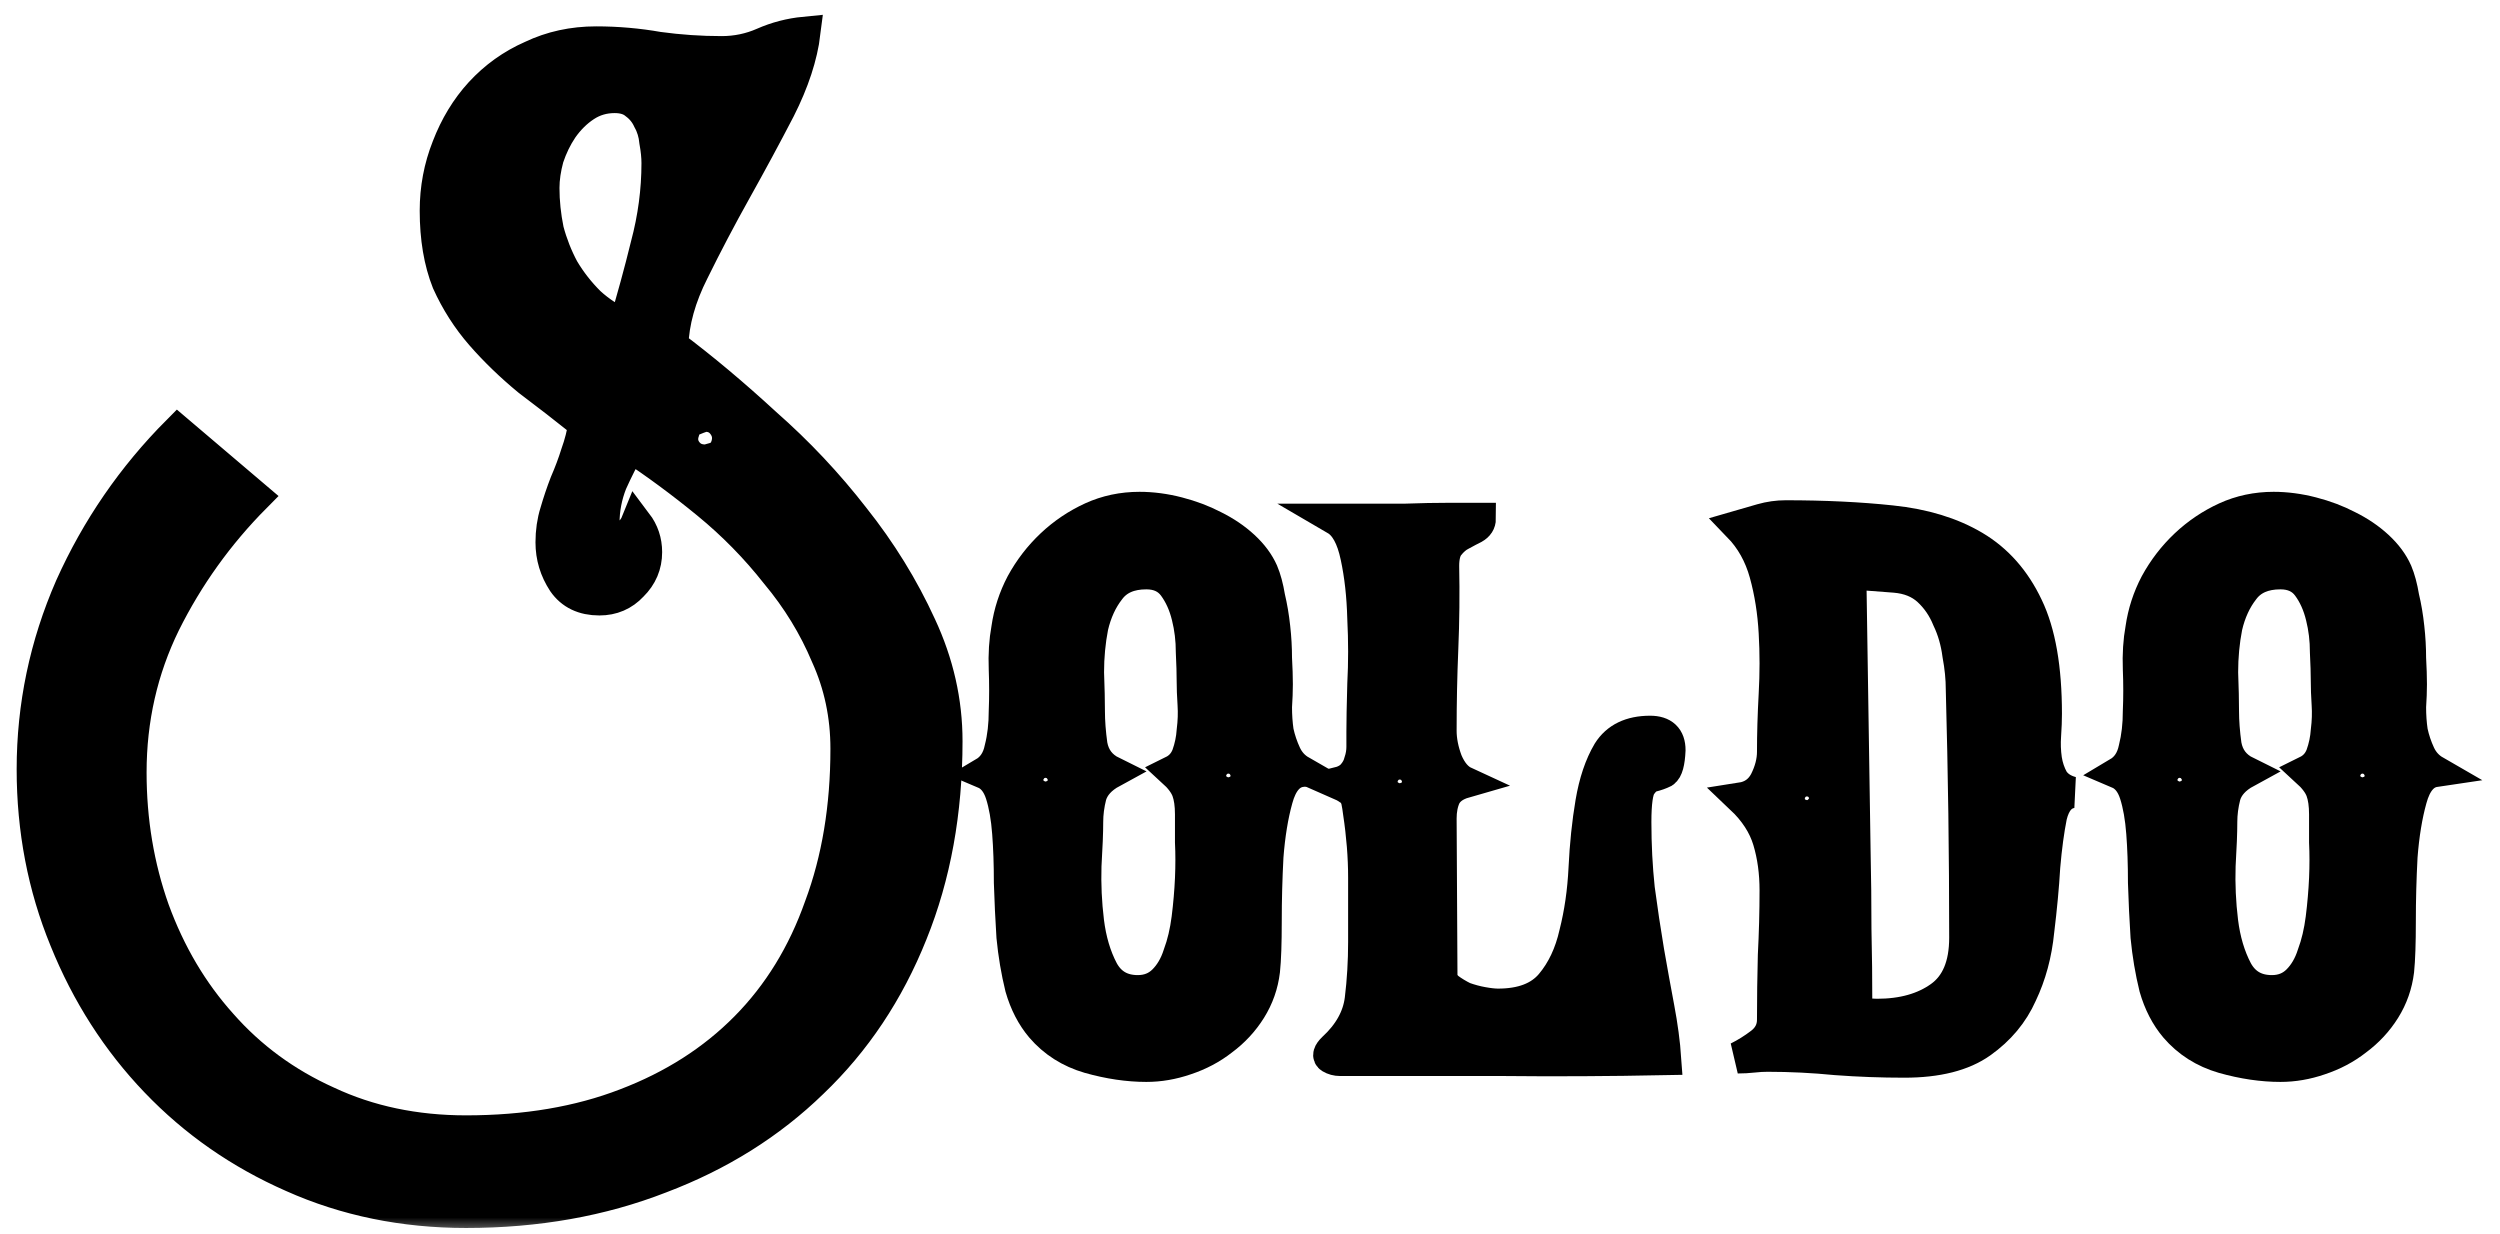 <svg width="77" height="38" viewBox="0 0 77 38" fill="none" xmlns="http://www.w3.org/2000/svg">
<mask id="path-1-outside-1" maskUnits="userSpaceOnUse" x="0" y="0" width="77" height="38" fill="black">
<rect fill="white" width="77" height="38"/>
<path fill-rule="evenodd" clip-rule="evenodd" d="M23.575 13.045C22.588 12.136 21.634 11.337 20.715 10.649C20.737 9.917 20.95 9.152 21.354 8.354C21.758 7.533 22.195 6.701 22.666 5.858C23.137 5.015 23.586 4.183 24.012 3.362C24.438 2.52 24.696 1.732 24.786 1C24.337 1.044 23.911 1.155 23.507 1.333C23.104 1.51 22.677 1.599 22.229 1.599C21.578 1.599 20.928 1.555 20.278 1.466C19.65 1.355 19.01 1.299 18.36 1.299C17.642 1.299 16.98 1.444 16.375 1.732C15.769 1.998 15.242 2.375 14.794 2.863C14.368 3.329 14.031 3.884 13.784 4.527C13.538 5.148 13.414 5.803 13.414 6.49C13.414 7.333 13.538 8.065 13.784 8.686C14.054 9.285 14.401 9.829 14.827 10.317C15.254 10.805 15.736 11.271 16.274 11.714C16.835 12.136 17.407 12.579 17.99 13.045C17.945 13.356 17.866 13.666 17.754 13.977C17.665 14.265 17.552 14.565 17.418 14.875C17.306 15.164 17.205 15.463 17.115 15.774C17.025 16.062 16.98 16.373 16.98 16.705C16.98 17.149 17.104 17.559 17.351 17.936C17.597 18.291 17.967 18.469 18.461 18.469C18.864 18.469 19.201 18.325 19.47 18.036C19.762 17.748 19.907 17.404 19.907 17.005C19.907 16.672 19.807 16.373 19.605 16.106C19.56 16.217 19.481 16.328 19.369 16.439C19.257 16.55 19.134 16.606 18.999 16.606C18.887 16.606 18.786 16.55 18.696 16.439C18.629 16.328 18.595 16.217 18.595 16.106C18.595 15.685 18.674 15.275 18.831 14.875C19.01 14.476 19.201 14.099 19.403 13.744C20.21 14.276 21.006 14.864 21.791 15.508C22.576 16.151 23.283 16.872 23.911 17.67C24.561 18.447 25.077 19.29 25.459 20.199C25.862 21.087 26.064 22.04 26.064 23.061C26.064 24.858 25.795 26.477 25.257 27.919C24.741 29.383 23.978 30.625 22.969 31.645C21.96 32.666 20.726 33.453 19.268 34.008C17.833 34.562 16.195 34.84 14.356 34.84C12.786 34.84 11.362 34.54 10.084 33.941C8.805 33.365 7.717 32.566 6.82 31.546C5.923 30.547 5.228 29.372 4.734 28.019C4.263 26.688 4.028 25.279 4.028 23.793C4.028 22.151 4.376 20.621 5.071 19.201C5.789 17.759 6.719 16.461 7.863 15.308L5.475 13.278C4.084 14.676 2.985 16.273 2.178 18.07C1.393 19.866 1 21.741 1 23.693C1 25.556 1.336 27.309 2.009 28.95C2.682 30.614 3.613 32.067 4.802 33.309C5.99 34.551 7.392 35.527 9.007 36.237C10.644 36.969 12.428 37.335 14.356 37.335C16.532 37.335 18.528 36.98 20.345 36.271C22.162 35.583 23.72 34.607 25.021 33.342C26.345 32.078 27.365 30.547 28.083 28.751C28.8 26.976 29.159 25.002 29.159 22.828C29.159 21.608 28.89 20.421 28.352 19.267C27.814 18.092 27.13 16.983 26.3 15.94C25.492 14.898 24.584 13.932 23.575 13.045ZM18.023 3.263C18.293 3.085 18.595 2.996 18.932 2.996C19.201 2.996 19.414 3.063 19.571 3.196C19.75 3.329 19.885 3.496 19.975 3.695C20.087 3.895 20.154 4.117 20.177 4.361C20.221 4.605 20.244 4.827 20.244 5.026C20.244 5.869 20.132 6.712 19.907 7.555C19.706 8.376 19.481 9.197 19.235 10.017C18.831 9.84 18.472 9.607 18.158 9.319C17.844 9.008 17.575 8.664 17.351 8.287C17.149 7.91 16.992 7.511 16.88 7.089C16.79 6.646 16.745 6.213 16.745 5.791C16.745 5.503 16.79 5.193 16.88 4.86C16.992 4.527 17.137 4.228 17.317 3.961C17.519 3.673 17.754 3.44 18.023 3.263ZM26.266 18.302C27.186 19.922 27.645 21.785 27.645 23.893C27.623 22.828 27.466 21.83 27.174 20.898C26.905 19.966 26.524 19.101 26.031 18.302C25.537 17.482 24.954 16.728 24.281 16.04C23.608 15.33 22.879 14.676 22.094 14.077C22.049 14.099 21.982 14.121 21.892 14.143C21.825 14.165 21.769 14.177 21.724 14.177C21.477 14.177 21.287 14.088 21.152 13.91C21.018 13.733 20.984 13.533 21.051 13.311C20.58 13.023 19.997 12.646 19.302 12.18C18.607 11.714 17.934 11.193 17.283 10.616C16.655 10.04 16.117 9.429 15.668 8.786C15.242 8.143 15.052 7.488 15.097 6.823C15.097 7.156 15.197 7.511 15.399 7.888C15.601 8.265 15.848 8.642 16.139 9.019C16.453 9.396 16.79 9.762 17.149 10.117C17.508 10.45 17.844 10.738 18.158 10.982C18.382 11.16 18.752 11.426 19.268 11.781C19.807 12.136 20.468 12.535 21.253 12.979C21.298 12.957 21.377 12.923 21.489 12.879C21.601 12.835 21.679 12.812 21.724 12.812C21.971 12.812 22.162 12.912 22.296 13.112C22.431 13.311 22.453 13.533 22.363 13.777C24.068 15.175 25.369 16.683 26.266 18.302Z"/>
<path fill-rule="evenodd" clip-rule="evenodd" d="M39.333 24.613C39.474 24.093 39.719 23.806 40.07 23.754C39.859 23.633 39.702 23.459 39.596 23.234C39.491 23.008 39.412 22.774 39.359 22.531C39.324 22.288 39.307 22.037 39.307 21.776C39.324 21.516 39.333 21.282 39.333 21.074C39.333 20.848 39.324 20.579 39.307 20.267C39.307 19.955 39.289 19.643 39.254 19.33C39.219 19.001 39.166 18.689 39.096 18.394C39.044 18.081 38.974 17.821 38.886 17.613C38.763 17.335 38.57 17.075 38.307 16.832C38.044 16.589 37.737 16.381 37.386 16.208C37.053 16.034 36.684 15.895 36.281 15.791C35.878 15.687 35.483 15.635 35.097 15.635C34.571 15.635 34.08 15.739 33.624 15.947C33.168 16.156 32.755 16.433 32.387 16.78C32.019 17.127 31.712 17.526 31.466 17.977C31.238 18.411 31.089 18.871 31.019 19.356C30.949 19.738 30.922 20.154 30.94 20.605C30.957 21.056 30.957 21.49 30.94 21.907C30.94 22.323 30.896 22.705 30.808 23.052C30.738 23.399 30.572 23.65 30.308 23.806C30.554 23.91 30.729 24.127 30.835 24.457C30.94 24.786 31.01 25.185 31.045 25.654C31.08 26.105 31.098 26.617 31.098 27.189C31.115 27.744 31.142 28.299 31.177 28.855C31.229 29.392 31.317 29.913 31.44 30.416C31.58 30.902 31.791 31.309 32.071 31.639C32.457 32.09 32.948 32.402 33.545 32.576C34.159 32.749 34.746 32.836 35.307 32.836C35.711 32.836 36.114 32.767 36.518 32.628C36.939 32.489 37.316 32.29 37.649 32.029C38 31.769 38.289 31.457 38.517 31.093C38.745 30.728 38.886 30.329 38.938 29.895C38.974 29.549 38.991 29.046 38.991 28.386C38.991 27.71 39.009 27.042 39.044 26.383C39.096 25.706 39.193 25.116 39.333 24.613ZM36.571 23.26C36.483 23.485 36.334 23.65 36.123 23.754C36.351 23.962 36.5 24.162 36.571 24.353C36.641 24.544 36.676 24.786 36.676 25.081V25.94C36.693 26.287 36.693 26.66 36.676 27.059C36.658 27.458 36.623 27.866 36.571 28.282C36.518 28.698 36.43 29.072 36.307 29.401C36.202 29.731 36.044 30 35.834 30.208C35.623 30.416 35.36 30.52 35.044 30.52C34.553 30.52 34.194 30.312 33.966 29.895C33.738 29.462 33.589 28.959 33.518 28.386C33.448 27.814 33.422 27.241 33.439 26.669C33.474 26.079 33.492 25.628 33.492 25.316C33.492 25.055 33.527 24.786 33.597 24.509C33.685 24.214 33.904 23.971 34.255 23.78C33.904 23.607 33.694 23.329 33.624 22.948C33.571 22.566 33.545 22.219 33.545 21.907C33.545 21.594 33.536 21.195 33.518 20.71C33.518 20.224 33.562 19.755 33.65 19.304C33.755 18.853 33.931 18.472 34.176 18.159C34.422 17.83 34.799 17.665 35.307 17.665C35.676 17.665 35.956 17.795 36.15 18.055C36.342 18.316 36.483 18.628 36.571 18.992C36.658 19.339 36.702 19.703 36.702 20.085C36.72 20.449 36.728 20.744 36.728 20.97C36.728 21.178 36.737 21.421 36.755 21.698C36.772 21.959 36.763 22.228 36.728 22.505C36.711 22.765 36.658 23.017 36.571 23.26ZM32.755 24.014C32.755 24.275 32.624 24.448 32.361 24.535C32.308 25.853 32.291 26.782 32.308 27.319C32.343 27.84 32.308 28.82 32.203 30.26C32.203 29.219 32.176 28.239 32.124 27.319C32.071 26.4 32.045 25.472 32.045 24.535C31.94 24.5 31.843 24.439 31.756 24.353C31.685 24.249 31.65 24.136 31.65 24.014C31.65 23.893 31.685 23.789 31.756 23.702C31.826 23.598 31.922 23.529 32.045 23.494C32.045 23.078 32.062 22.47 32.098 21.672C32.15 20.874 32.185 20.016 32.203 19.096C32.238 19.842 32.264 20.458 32.282 20.944C32.299 21.43 32.308 21.837 32.308 22.167C32.326 22.479 32.334 22.739 32.334 22.948C32.334 23.138 32.343 23.32 32.361 23.494C32.483 23.529 32.58 23.598 32.65 23.702C32.72 23.789 32.755 23.893 32.755 24.014ZM38.386 23.884C38.386 24.145 38.254 24.318 37.991 24.405C37.939 25.723 37.921 26.651 37.939 27.189C37.974 27.71 37.939 28.69 37.833 30.13C37.833 29.089 37.807 28.109 37.755 27.189C37.702 26.27 37.675 25.342 37.675 24.405C37.57 24.37 37.474 24.309 37.386 24.223C37.316 24.119 37.281 24.006 37.281 23.884C37.281 23.763 37.316 23.659 37.386 23.572C37.456 23.468 37.553 23.399 37.675 23.364C37.675 22.948 37.693 22.34 37.728 21.542C37.781 20.744 37.816 19.886 37.833 18.966C37.868 19.712 37.895 20.328 37.912 20.814C37.93 21.299 37.939 21.707 37.939 22.037C37.956 22.349 37.965 22.609 37.965 22.817C37.965 23.008 37.974 23.19 37.991 23.364C38.114 23.399 38.211 23.468 38.281 23.572C38.351 23.659 38.386 23.763 38.386 23.884Z"/>
<path fill-rule="evenodd" clip-rule="evenodd" d="M41.141 15.999C41.439 16.173 41.649 16.555 41.772 17.145C41.895 17.717 41.965 18.35 41.983 19.044C42.018 19.738 42.018 20.415 41.983 21.074C41.965 21.733 41.956 22.219 41.956 22.531V23C41.956 23.156 41.93 23.312 41.877 23.468C41.842 23.607 41.772 23.737 41.667 23.858C41.562 23.98 41.404 24.067 41.193 24.119C41.351 24.188 41.465 24.249 41.535 24.301C41.623 24.353 41.684 24.413 41.719 24.483C41.772 24.535 41.798 24.604 41.798 24.691C41.816 24.778 41.834 24.89 41.851 25.029C41.956 25.723 42.009 26.391 42.009 27.033V29.011C42.009 29.618 41.974 30.208 41.904 30.78C41.834 31.335 41.553 31.838 41.062 32.29C40.921 32.428 40.895 32.524 40.983 32.576C41.07 32.628 41.167 32.654 41.272 32.654H46.271C47.867 32.671 49.543 32.663 51.297 32.628C51.262 32.125 51.191 31.596 51.086 31.041C50.981 30.485 50.876 29.904 50.77 29.297C50.665 28.672 50.569 28.031 50.481 27.371C50.411 26.712 50.376 26.027 50.376 25.316C50.376 24.726 50.428 24.353 50.534 24.197C50.639 24.041 50.753 23.945 50.876 23.91C51.016 23.876 51.139 23.832 51.244 23.78C51.349 23.711 51.411 23.485 51.428 23.104C51.428 22.722 51.227 22.531 50.823 22.531C50.227 22.531 49.797 22.739 49.534 23.156C49.288 23.572 49.113 24.093 49.008 24.717C48.902 25.342 48.832 26.018 48.797 26.747C48.762 27.458 48.666 28.126 48.508 28.75C48.367 29.375 48.122 29.895 47.771 30.312C47.42 30.728 46.876 30.936 46.14 30.936C46.017 30.936 45.859 30.919 45.666 30.884C45.473 30.85 45.28 30.798 45.087 30.728C44.912 30.642 44.754 30.546 44.614 30.442C44.473 30.321 44.403 30.182 44.403 30.026L44.377 25.212C44.377 24.951 44.421 24.726 44.508 24.535C44.614 24.327 44.815 24.179 45.114 24.093C44.886 23.988 44.701 23.772 44.561 23.442C44.438 23.112 44.377 22.8 44.377 22.505C44.377 21.655 44.394 20.814 44.429 19.981C44.465 19.131 44.473 18.281 44.456 17.431C44.456 17.153 44.508 16.945 44.614 16.806C44.736 16.65 44.868 16.537 45.008 16.468C45.166 16.381 45.298 16.312 45.403 16.26C45.526 16.19 45.587 16.095 45.587 15.973H44.64C44.219 15.973 43.772 15.982 43.298 15.999H41.141ZM43.666 24.067C43.666 24.327 43.535 24.5 43.272 24.587C43.219 25.905 43.184 26.903 43.167 27.579C43.149 28.239 43.132 29.149 43.114 30.312C43.079 29.427 43.044 28.49 43.009 27.501C42.974 26.495 42.956 25.524 42.956 24.587C42.851 24.552 42.754 24.491 42.667 24.405C42.596 24.301 42.561 24.188 42.561 24.067C42.561 23.945 42.596 23.841 42.667 23.754C42.737 23.65 42.833 23.581 42.956 23.546C42.956 22.453 42.982 21.378 43.035 20.319C43.088 19.244 43.114 18.133 43.114 16.988C43.149 17.734 43.175 18.411 43.193 19.018C43.228 19.625 43.245 20.189 43.245 20.71C43.263 21.23 43.272 21.724 43.272 22.193V23.546C43.395 23.581 43.491 23.65 43.561 23.754C43.631 23.841 43.666 23.945 43.666 24.067Z"/>
<path fill-rule="evenodd" clip-rule="evenodd" d="M62.995 22.661C63.013 22.401 63.021 22.175 63.021 21.985C63.021 20.579 62.828 19.478 62.443 18.68C62.057 17.864 61.513 17.249 60.811 16.832C60.11 16.416 59.259 16.156 58.259 16.052C57.277 15.947 56.189 15.895 54.996 15.895C54.751 15.895 54.505 15.93 54.26 15.999C54.032 16.069 53.795 16.138 53.549 16.208C53.935 16.607 54.207 17.092 54.365 17.665C54.523 18.237 54.619 18.845 54.654 19.486C54.69 20.111 54.69 20.744 54.654 21.386C54.619 22.028 54.602 22.618 54.602 23.156C54.602 23.451 54.523 23.754 54.365 24.067C54.207 24.361 53.962 24.535 53.628 24.587C54.049 24.986 54.33 25.42 54.47 25.888C54.611 26.357 54.681 26.868 54.681 27.423C54.681 28.083 54.663 28.75 54.628 29.427C54.611 30.086 54.602 30.746 54.602 31.405C54.602 31.7 54.479 31.943 54.233 32.133C54.005 32.307 53.769 32.454 53.523 32.576C53.681 32.576 53.839 32.567 53.997 32.55C54.155 32.532 54.304 32.524 54.444 32.524C55.146 32.524 55.847 32.559 56.549 32.628C57.251 32.68 57.952 32.706 58.654 32.706C59.671 32.706 60.461 32.506 61.022 32.107C61.583 31.708 61.995 31.214 62.258 30.624C62.539 30.034 62.715 29.384 62.785 28.672C62.872 27.961 62.934 27.302 62.969 26.695C63.021 26.088 63.092 25.567 63.179 25.133C63.285 24.7 63.495 24.457 63.811 24.405C63.548 24.335 63.355 24.205 63.232 24.014C63.127 23.824 63.056 23.615 63.021 23.39C62.986 23.147 62.978 22.904 62.995 22.661ZM59.759 30.702C59.25 31.067 58.601 31.249 57.812 31.249C57.724 31.249 57.593 31.24 57.417 31.223C57.259 31.205 57.18 31.119 57.18 30.962C57.18 30.182 57.172 29.401 57.154 28.62C57.154 27.822 57.145 27.033 57.128 26.252L56.996 17.665L58.364 17.769C58.785 17.804 59.127 17.942 59.391 18.185C59.654 18.428 59.855 18.723 59.996 19.07C60.154 19.4 60.259 19.764 60.311 20.163C60.382 20.545 60.417 20.9 60.417 21.23C60.452 22.514 60.478 23.789 60.496 25.055C60.513 26.322 60.522 27.597 60.522 28.881C60.522 29.731 60.267 30.338 59.759 30.702ZM56.075 24.925C56.005 25.012 55.917 25.073 55.812 25.107C55.812 25.871 55.786 26.625 55.733 27.371C55.681 28.117 55.654 28.872 55.654 29.635C55.619 29.531 55.593 29.271 55.575 28.855C55.558 28.421 55.54 27.953 55.523 27.449C55.505 26.946 55.496 26.469 55.496 26.018V25.107C55.233 25.021 55.102 24.847 55.102 24.587C55.102 24.465 55.137 24.361 55.207 24.275C55.277 24.171 55.374 24.101 55.496 24.067C55.496 22.505 55.549 20.926 55.654 19.33C55.654 20.111 55.681 20.9 55.733 21.698C55.786 22.479 55.812 23.268 55.812 24.067C55.935 24.101 56.031 24.171 56.102 24.275C56.172 24.361 56.207 24.465 56.207 24.587C56.207 24.708 56.163 24.821 56.075 24.925Z"/>
<path fill-rule="evenodd" clip-rule="evenodd" d="M74.263 24.613C74.404 24.093 74.649 23.806 75 23.754C74.79 23.633 74.632 23.459 74.526 23.234C74.421 23.008 74.342 22.774 74.29 22.531C74.254 22.288 74.237 22.037 74.237 21.776C74.254 21.516 74.263 21.282 74.263 21.074C74.263 20.848 74.254 20.579 74.237 20.267C74.237 19.955 74.219 19.643 74.184 19.33C74.149 19.001 74.097 18.689 74.026 18.394C73.974 18.081 73.904 17.821 73.816 17.613C73.693 17.335 73.5 17.075 73.237 16.832C72.974 16.589 72.667 16.381 72.316 16.208C71.983 16.034 71.615 15.895 71.211 15.791C70.808 15.687 70.413 15.635 70.027 15.635C69.501 15.635 69.01 15.739 68.554 15.947C68.098 16.156 67.686 16.433 67.317 16.78C66.949 17.127 66.642 17.526 66.396 17.977C66.168 18.411 66.019 18.871 65.949 19.356C65.879 19.738 65.853 20.154 65.87 20.605C65.888 21.056 65.888 21.49 65.87 21.907C65.87 22.323 65.826 22.705 65.739 23.052C65.668 23.399 65.502 23.65 65.239 23.806C65.484 23.91 65.659 24.127 65.765 24.457C65.87 24.786 65.94 25.185 65.975 25.654C66.01 26.105 66.028 26.617 66.028 27.189C66.045 27.744 66.072 28.299 66.107 28.855C66.159 29.392 66.247 29.913 66.37 30.416C66.51 30.902 66.721 31.309 67.001 31.639C67.387 32.09 67.878 32.402 68.475 32.576C69.089 32.749 69.676 32.836 70.238 32.836C70.641 32.836 71.045 32.767 71.448 32.628C71.869 32.489 72.246 32.29 72.579 32.029C72.93 31.769 73.22 31.457 73.448 31.093C73.676 30.728 73.816 30.329 73.869 29.895C73.904 29.549 73.921 29.046 73.921 28.386C73.921 27.71 73.939 27.042 73.974 26.383C74.026 25.706 74.123 25.116 74.263 24.613ZM71.501 23.26C71.413 23.485 71.264 23.65 71.053 23.754C71.281 23.962 71.43 24.162 71.501 24.353C71.571 24.544 71.606 24.786 71.606 25.081V25.94C71.623 26.287 71.623 26.66 71.606 27.059C71.588 27.458 71.553 27.866 71.501 28.282C71.448 28.698 71.36 29.072 71.237 29.401C71.132 29.731 70.974 30 70.764 30.208C70.553 30.416 70.29 30.52 69.975 30.52C69.483 30.52 69.124 30.312 68.896 29.895C68.668 29.462 68.519 28.959 68.448 28.386C68.378 27.814 68.352 27.241 68.37 26.669C68.405 26.079 68.422 25.628 68.422 25.316C68.422 25.055 68.457 24.786 68.528 24.509C68.615 24.214 68.834 23.971 69.185 23.78C68.834 23.607 68.624 23.329 68.554 22.948C68.501 22.566 68.475 22.219 68.475 21.907C68.475 21.594 68.466 21.195 68.448 20.71C68.448 20.224 68.492 19.755 68.58 19.304C68.685 18.853 68.861 18.472 69.106 18.159C69.352 17.83 69.729 17.665 70.238 17.665C70.606 17.665 70.887 17.795 71.08 18.055C71.273 18.316 71.413 18.628 71.501 18.992C71.588 19.339 71.632 19.703 71.632 20.085C71.65 20.449 71.659 20.744 71.659 20.97C71.659 21.178 71.667 21.421 71.685 21.698C71.702 21.959 71.694 22.228 71.659 22.505C71.641 22.765 71.588 23.017 71.501 23.26ZM67.686 24.014C67.686 24.275 67.554 24.448 67.291 24.535C67.238 25.853 67.221 26.782 67.238 27.319C67.273 27.84 67.238 28.82 67.133 30.26C67.133 29.219 67.107 28.239 67.054 27.319C67.001 26.4 66.975 25.472 66.975 24.535C66.87 24.5 66.773 24.439 66.686 24.353C66.615 24.249 66.58 24.136 66.58 24.014C66.58 23.893 66.615 23.789 66.686 23.702C66.756 23.598 66.852 23.529 66.975 23.494C66.975 23.078 66.993 22.47 67.028 21.672C67.08 20.874 67.115 20.016 67.133 19.096C67.168 19.842 67.194 20.458 67.212 20.944C67.229 21.43 67.238 21.837 67.238 22.167C67.256 22.479 67.264 22.739 67.264 22.948C67.264 23.138 67.273 23.32 67.291 23.494C67.414 23.529 67.51 23.598 67.58 23.702C67.65 23.789 67.686 23.893 67.686 24.014ZM73.316 23.884C73.316 24.145 73.184 24.318 72.921 24.405C72.869 25.723 72.851 26.651 72.869 27.189C72.904 27.71 72.869 28.69 72.763 30.13C72.763 29.089 72.737 28.109 72.685 27.189C72.632 26.27 72.606 25.342 72.606 24.405C72.5 24.37 72.404 24.309 72.316 24.223C72.246 24.119 72.211 24.006 72.211 23.884C72.211 23.763 72.246 23.659 72.316 23.572C72.386 23.468 72.483 23.399 72.606 23.364C72.606 22.948 72.623 22.34 72.658 21.542C72.711 20.744 72.746 19.886 72.763 18.966C72.799 19.712 72.825 20.328 72.843 20.814C72.86 21.299 72.869 21.707 72.869 22.037C72.886 22.349 72.895 22.609 72.895 22.817C72.895 23.008 72.904 23.19 72.921 23.364C73.044 23.399 73.141 23.468 73.211 23.572C73.281 23.659 73.316 23.763 73.316 23.884Z"/>
</mask>
<path fill-rule="evenodd" clip-rule="evenodd" d="M23.575 13.045C22.588 12.136 21.634 11.337 20.715 10.649C20.737 9.917 20.95 9.152 21.354 8.354C21.758 7.533 22.195 6.701 22.666 5.858C23.137 5.015 23.586 4.183 24.012 3.362C24.438 2.52 24.696 1.732 24.786 1C24.337 1.044 23.911 1.155 23.507 1.333C23.104 1.51 22.677 1.599 22.229 1.599C21.578 1.599 20.928 1.555 20.278 1.466C19.65 1.355 19.01 1.299 18.36 1.299C17.642 1.299 16.98 1.444 16.375 1.732C15.769 1.998 15.242 2.375 14.794 2.863C14.368 3.329 14.031 3.884 13.784 4.527C13.538 5.148 13.414 5.803 13.414 6.49C13.414 7.333 13.538 8.065 13.784 8.686C14.054 9.285 14.401 9.829 14.827 10.317C15.254 10.805 15.736 11.271 16.274 11.714C16.835 12.136 17.407 12.579 17.99 13.045C17.945 13.356 17.866 13.666 17.754 13.977C17.665 14.265 17.552 14.565 17.418 14.875C17.306 15.164 17.205 15.463 17.115 15.774C17.025 16.062 16.98 16.373 16.98 16.705C16.98 17.149 17.104 17.559 17.351 17.936C17.597 18.291 17.967 18.469 18.461 18.469C18.864 18.469 19.201 18.325 19.47 18.036C19.762 17.748 19.907 17.404 19.907 17.005C19.907 16.672 19.807 16.373 19.605 16.106C19.56 16.217 19.481 16.328 19.369 16.439C19.257 16.55 19.134 16.606 18.999 16.606C18.887 16.606 18.786 16.55 18.696 16.439C18.629 16.328 18.595 16.217 18.595 16.106C18.595 15.685 18.674 15.275 18.831 14.875C19.01 14.476 19.201 14.099 19.403 13.744C20.21 14.276 21.006 14.864 21.791 15.508C22.576 16.151 23.283 16.872 23.911 17.67C24.561 18.447 25.077 19.29 25.459 20.199C25.862 21.087 26.064 22.04 26.064 23.061C26.064 24.858 25.795 26.477 25.257 27.919C24.741 29.383 23.978 30.625 22.969 31.645C21.96 32.666 20.726 33.453 19.268 34.008C17.833 34.562 16.195 34.84 14.356 34.84C12.786 34.84 11.362 34.54 10.084 33.941C8.805 33.365 7.717 32.566 6.82 31.546C5.923 30.547 5.228 29.372 4.734 28.019C4.263 26.688 4.028 25.279 4.028 23.793C4.028 22.151 4.376 20.621 5.071 19.201C5.789 17.759 6.719 16.461 7.863 15.308L5.475 13.278C4.084 14.676 2.985 16.273 2.178 18.07C1.393 19.866 1 21.741 1 23.693C1 25.556 1.336 27.309 2.009 28.95C2.682 30.614 3.613 32.067 4.802 33.309C5.99 34.551 7.392 35.527 9.007 36.237C10.644 36.969 12.428 37.335 14.356 37.335C16.532 37.335 18.528 36.98 20.345 36.271C22.162 35.583 23.72 34.607 25.021 33.342C26.345 32.078 27.365 30.547 28.083 28.751C28.8 26.976 29.159 25.002 29.159 22.828C29.159 21.608 28.89 20.421 28.352 19.267C27.814 18.092 27.13 16.983 26.3 15.94C25.492 14.898 24.584 13.932 23.575 13.045ZM18.023 3.263C18.293 3.085 18.595 2.996 18.932 2.996C19.201 2.996 19.414 3.063 19.571 3.196C19.75 3.329 19.885 3.496 19.975 3.695C20.087 3.895 20.154 4.117 20.177 4.361C20.221 4.605 20.244 4.827 20.244 5.026C20.244 5.869 20.132 6.712 19.907 7.555C19.706 8.376 19.481 9.197 19.235 10.017C18.831 9.84 18.472 9.607 18.158 9.319C17.844 9.008 17.575 8.664 17.351 8.287C17.149 7.91 16.992 7.511 16.88 7.089C16.79 6.646 16.745 6.213 16.745 5.791C16.745 5.503 16.79 5.193 16.88 4.86C16.992 4.527 17.137 4.228 17.317 3.961C17.519 3.673 17.754 3.44 18.023 3.263ZM26.266 18.302C27.186 19.922 27.645 21.785 27.645 23.893C27.623 22.828 27.466 21.83 27.174 20.898C26.905 19.966 26.524 19.101 26.031 18.302C25.537 17.482 24.954 16.728 24.281 16.04C23.608 15.33 22.879 14.676 22.094 14.077C22.049 14.099 21.982 14.121 21.892 14.143C21.825 14.165 21.769 14.177 21.724 14.177C21.477 14.177 21.287 14.088 21.152 13.91C21.018 13.733 20.984 13.533 21.051 13.311C20.58 13.023 19.997 12.646 19.302 12.18C18.607 11.714 17.934 11.193 17.283 10.616C16.655 10.04 16.117 9.429 15.668 8.786C15.242 8.143 15.052 7.488 15.097 6.823C15.097 7.156 15.197 7.511 15.399 7.888C15.601 8.265 15.848 8.642 16.139 9.019C16.453 9.396 16.79 9.762 17.149 10.117C17.508 10.45 17.844 10.738 18.158 10.982C18.382 11.16 18.752 11.426 19.268 11.781C19.807 12.136 20.468 12.535 21.253 12.979C21.298 12.957 21.377 12.923 21.489 12.879C21.601 12.835 21.679 12.812 21.724 12.812C21.971 12.812 22.162 12.912 22.296 13.112C22.431 13.311 22.453 13.533 22.363 13.777C24.068 15.175 25.369 16.683 26.266 18.302Z" fill="black"/>
<path fill-rule="evenodd" clip-rule="evenodd" d="M39.333 24.613C39.474 24.093 39.719 23.806 40.07 23.754C39.859 23.633 39.702 23.459 39.596 23.234C39.491 23.008 39.412 22.774 39.359 22.531C39.324 22.288 39.307 22.037 39.307 21.776C39.324 21.516 39.333 21.282 39.333 21.074C39.333 20.848 39.324 20.579 39.307 20.267C39.307 19.955 39.289 19.643 39.254 19.33C39.219 19.001 39.166 18.689 39.096 18.394C39.044 18.081 38.974 17.821 38.886 17.613C38.763 17.335 38.57 17.075 38.307 16.832C38.044 16.589 37.737 16.381 37.386 16.208C37.053 16.034 36.684 15.895 36.281 15.791C35.878 15.687 35.483 15.635 35.097 15.635C34.571 15.635 34.08 15.739 33.624 15.947C33.168 16.156 32.755 16.433 32.387 16.78C32.019 17.127 31.712 17.526 31.466 17.977C31.238 18.411 31.089 18.871 31.019 19.356C30.949 19.738 30.922 20.154 30.94 20.605C30.957 21.056 30.957 21.49 30.94 21.907C30.94 22.323 30.896 22.705 30.808 23.052C30.738 23.399 30.572 23.65 30.308 23.806C30.554 23.91 30.729 24.127 30.835 24.457C30.94 24.786 31.01 25.185 31.045 25.654C31.08 26.105 31.098 26.617 31.098 27.189C31.115 27.744 31.142 28.299 31.177 28.855C31.229 29.392 31.317 29.913 31.44 30.416C31.58 30.902 31.791 31.309 32.071 31.639C32.457 32.09 32.948 32.402 33.545 32.576C34.159 32.749 34.746 32.836 35.307 32.836C35.711 32.836 36.114 32.767 36.518 32.628C36.939 32.489 37.316 32.29 37.649 32.029C38 31.769 38.289 31.457 38.517 31.093C38.745 30.728 38.886 30.329 38.938 29.895C38.974 29.549 38.991 29.046 38.991 28.386C38.991 27.71 39.009 27.042 39.044 26.383C39.096 25.706 39.193 25.116 39.333 24.613ZM36.571 23.26C36.483 23.485 36.334 23.65 36.123 23.754C36.351 23.962 36.5 24.162 36.571 24.353C36.641 24.544 36.676 24.786 36.676 25.081V25.94C36.693 26.287 36.693 26.66 36.676 27.059C36.658 27.458 36.623 27.866 36.571 28.282C36.518 28.698 36.43 29.072 36.307 29.401C36.202 29.731 36.044 30 35.834 30.208C35.623 30.416 35.36 30.52 35.044 30.52C34.553 30.52 34.194 30.312 33.966 29.895C33.738 29.462 33.589 28.959 33.518 28.386C33.448 27.814 33.422 27.241 33.439 26.669C33.474 26.079 33.492 25.628 33.492 25.316C33.492 25.055 33.527 24.786 33.597 24.509C33.685 24.214 33.904 23.971 34.255 23.78C33.904 23.607 33.694 23.329 33.624 22.948C33.571 22.566 33.545 22.219 33.545 21.907C33.545 21.594 33.536 21.195 33.518 20.71C33.518 20.224 33.562 19.755 33.65 19.304C33.755 18.853 33.931 18.472 34.176 18.159C34.422 17.83 34.799 17.665 35.307 17.665C35.676 17.665 35.956 17.795 36.15 18.055C36.342 18.316 36.483 18.628 36.571 18.992C36.658 19.339 36.702 19.703 36.702 20.085C36.72 20.449 36.728 20.744 36.728 20.97C36.728 21.178 36.737 21.421 36.755 21.698C36.772 21.959 36.763 22.228 36.728 22.505C36.711 22.765 36.658 23.017 36.571 23.26ZM32.755 24.014C32.755 24.275 32.624 24.448 32.361 24.535C32.308 25.853 32.291 26.782 32.308 27.319C32.343 27.84 32.308 28.82 32.203 30.26C32.203 29.219 32.176 28.239 32.124 27.319C32.071 26.4 32.045 25.472 32.045 24.535C31.94 24.5 31.843 24.439 31.756 24.353C31.685 24.249 31.65 24.136 31.65 24.014C31.65 23.893 31.685 23.789 31.756 23.702C31.826 23.598 31.922 23.529 32.045 23.494C32.045 23.078 32.062 22.47 32.098 21.672C32.15 20.874 32.185 20.016 32.203 19.096C32.238 19.842 32.264 20.458 32.282 20.944C32.299 21.43 32.308 21.837 32.308 22.167C32.326 22.479 32.334 22.739 32.334 22.948C32.334 23.138 32.343 23.32 32.361 23.494C32.483 23.529 32.58 23.598 32.65 23.702C32.72 23.789 32.755 23.893 32.755 24.014ZM38.386 23.884C38.386 24.145 38.254 24.318 37.991 24.405C37.939 25.723 37.921 26.651 37.939 27.189C37.974 27.71 37.939 28.69 37.833 30.13C37.833 29.089 37.807 28.109 37.755 27.189C37.702 26.27 37.675 25.342 37.675 24.405C37.57 24.37 37.474 24.309 37.386 24.223C37.316 24.119 37.281 24.006 37.281 23.884C37.281 23.763 37.316 23.659 37.386 23.572C37.456 23.468 37.553 23.399 37.675 23.364C37.675 22.948 37.693 22.34 37.728 21.542C37.781 20.744 37.816 19.886 37.833 18.966C37.868 19.712 37.895 20.328 37.912 20.814C37.93 21.299 37.939 21.707 37.939 22.037C37.956 22.349 37.965 22.609 37.965 22.817C37.965 23.008 37.974 23.19 37.991 23.364C38.114 23.399 38.211 23.468 38.281 23.572C38.351 23.659 38.386 23.763 38.386 23.884Z" fill="black"/>
<path fill-rule="evenodd" clip-rule="evenodd" d="M41.141 15.999C41.439 16.173 41.649 16.555 41.772 17.145C41.895 17.717 41.965 18.35 41.983 19.044C42.018 19.738 42.018 20.415 41.983 21.074C41.965 21.733 41.956 22.219 41.956 22.531V23C41.956 23.156 41.93 23.312 41.877 23.468C41.842 23.607 41.772 23.737 41.667 23.858C41.562 23.98 41.404 24.067 41.193 24.119C41.351 24.188 41.465 24.249 41.535 24.301C41.623 24.353 41.684 24.413 41.719 24.483C41.772 24.535 41.798 24.604 41.798 24.691C41.816 24.778 41.834 24.89 41.851 25.029C41.956 25.723 42.009 26.391 42.009 27.033V29.011C42.009 29.618 41.974 30.208 41.904 30.78C41.834 31.335 41.553 31.838 41.062 32.29C40.921 32.428 40.895 32.524 40.983 32.576C41.07 32.628 41.167 32.654 41.272 32.654H46.271C47.867 32.671 49.543 32.663 51.297 32.628C51.262 32.125 51.191 31.596 51.086 31.041C50.981 30.485 50.876 29.904 50.77 29.297C50.665 28.672 50.569 28.031 50.481 27.371C50.411 26.712 50.376 26.027 50.376 25.316C50.376 24.726 50.428 24.353 50.534 24.197C50.639 24.041 50.753 23.945 50.876 23.91C51.016 23.876 51.139 23.832 51.244 23.78C51.349 23.711 51.411 23.485 51.428 23.104C51.428 22.722 51.227 22.531 50.823 22.531C50.227 22.531 49.797 22.739 49.534 23.156C49.288 23.572 49.113 24.093 49.008 24.717C48.902 25.342 48.832 26.018 48.797 26.747C48.762 27.458 48.666 28.126 48.508 28.75C48.367 29.375 48.122 29.895 47.771 30.312C47.42 30.728 46.876 30.936 46.14 30.936C46.017 30.936 45.859 30.919 45.666 30.884C45.473 30.85 45.28 30.798 45.087 30.728C44.912 30.642 44.754 30.546 44.614 30.442C44.473 30.321 44.403 30.182 44.403 30.026L44.377 25.212C44.377 24.951 44.421 24.726 44.508 24.535C44.614 24.327 44.815 24.179 45.114 24.093C44.886 23.988 44.701 23.772 44.561 23.442C44.438 23.112 44.377 22.8 44.377 22.505C44.377 21.655 44.394 20.814 44.429 19.981C44.465 19.131 44.473 18.281 44.456 17.431C44.456 17.153 44.508 16.945 44.614 16.806C44.736 16.65 44.868 16.537 45.008 16.468C45.166 16.381 45.298 16.312 45.403 16.26C45.526 16.19 45.587 16.095 45.587 15.973H44.64C44.219 15.973 43.772 15.982 43.298 15.999H41.141ZM43.666 24.067C43.666 24.327 43.535 24.5 43.272 24.587C43.219 25.905 43.184 26.903 43.167 27.579C43.149 28.239 43.132 29.149 43.114 30.312C43.079 29.427 43.044 28.49 43.009 27.501C42.974 26.495 42.956 25.524 42.956 24.587C42.851 24.552 42.754 24.491 42.667 24.405C42.596 24.301 42.561 24.188 42.561 24.067C42.561 23.945 42.596 23.841 42.667 23.754C42.737 23.65 42.833 23.581 42.956 23.546C42.956 22.453 42.982 21.378 43.035 20.319C43.088 19.244 43.114 18.133 43.114 16.988C43.149 17.734 43.175 18.411 43.193 19.018C43.228 19.625 43.245 20.189 43.245 20.71C43.263 21.23 43.272 21.724 43.272 22.193V23.546C43.395 23.581 43.491 23.65 43.561 23.754C43.631 23.841 43.666 23.945 43.666 24.067Z" fill="black"/>
<path fill-rule="evenodd" clip-rule="evenodd" d="M62.995 22.661C63.013 22.401 63.021 22.175 63.021 21.985C63.021 20.579 62.828 19.478 62.443 18.68C62.057 17.864 61.513 17.249 60.811 16.832C60.11 16.416 59.259 16.156 58.259 16.052C57.277 15.947 56.189 15.895 54.996 15.895C54.751 15.895 54.505 15.93 54.26 15.999C54.032 16.069 53.795 16.138 53.549 16.208C53.935 16.607 54.207 17.092 54.365 17.665C54.523 18.237 54.619 18.845 54.654 19.486C54.69 20.111 54.69 20.744 54.654 21.386C54.619 22.028 54.602 22.618 54.602 23.156C54.602 23.451 54.523 23.754 54.365 24.067C54.207 24.361 53.962 24.535 53.628 24.587C54.049 24.986 54.33 25.42 54.47 25.888C54.611 26.357 54.681 26.868 54.681 27.423C54.681 28.083 54.663 28.75 54.628 29.427C54.611 30.086 54.602 30.746 54.602 31.405C54.602 31.7 54.479 31.943 54.233 32.133C54.005 32.307 53.769 32.454 53.523 32.576C53.681 32.576 53.839 32.567 53.997 32.55C54.155 32.532 54.304 32.524 54.444 32.524C55.146 32.524 55.847 32.559 56.549 32.628C57.251 32.68 57.952 32.706 58.654 32.706C59.671 32.706 60.461 32.506 61.022 32.107C61.583 31.708 61.995 31.214 62.258 30.624C62.539 30.034 62.715 29.384 62.785 28.672C62.872 27.961 62.934 27.302 62.969 26.695C63.021 26.088 63.092 25.567 63.179 25.133C63.285 24.7 63.495 24.457 63.811 24.405C63.548 24.335 63.355 24.205 63.232 24.014C63.127 23.824 63.056 23.615 63.021 23.39C62.986 23.147 62.978 22.904 62.995 22.661ZM59.759 30.702C59.25 31.067 58.601 31.249 57.812 31.249C57.724 31.249 57.593 31.24 57.417 31.223C57.259 31.205 57.18 31.119 57.18 30.962C57.18 30.182 57.172 29.401 57.154 28.62C57.154 27.822 57.145 27.033 57.128 26.252L56.996 17.665L58.364 17.769C58.785 17.804 59.127 17.942 59.391 18.185C59.654 18.428 59.855 18.723 59.996 19.07C60.154 19.4 60.259 19.764 60.311 20.163C60.382 20.545 60.417 20.9 60.417 21.23C60.452 22.514 60.478 23.789 60.496 25.055C60.513 26.322 60.522 27.597 60.522 28.881C60.522 29.731 60.267 30.338 59.759 30.702ZM56.075 24.925C56.005 25.012 55.917 25.073 55.812 25.107C55.812 25.871 55.786 26.625 55.733 27.371C55.681 28.117 55.654 28.872 55.654 29.635C55.619 29.531 55.593 29.271 55.575 28.855C55.558 28.421 55.54 27.953 55.523 27.449C55.505 26.946 55.496 26.469 55.496 26.018V25.107C55.233 25.021 55.102 24.847 55.102 24.587C55.102 24.465 55.137 24.361 55.207 24.275C55.277 24.171 55.374 24.101 55.496 24.067C55.496 22.505 55.549 20.926 55.654 19.33C55.654 20.111 55.681 20.9 55.733 21.698C55.786 22.479 55.812 23.268 55.812 24.067C55.935 24.101 56.031 24.171 56.102 24.275C56.172 24.361 56.207 24.465 56.207 24.587C56.207 24.708 56.163 24.821 56.075 24.925Z" fill="black"/>
<path fill-rule="evenodd" clip-rule="evenodd" d="M74.263 24.613C74.404 24.093 74.649 23.806 75 23.754C74.79 23.633 74.632 23.459 74.526 23.234C74.421 23.008 74.342 22.774 74.29 22.531C74.254 22.288 74.237 22.037 74.237 21.776C74.254 21.516 74.263 21.282 74.263 21.074C74.263 20.848 74.254 20.579 74.237 20.267C74.237 19.955 74.219 19.643 74.184 19.33C74.149 19.001 74.097 18.689 74.026 18.394C73.974 18.081 73.904 17.821 73.816 17.613C73.693 17.335 73.5 17.075 73.237 16.832C72.974 16.589 72.667 16.381 72.316 16.208C71.983 16.034 71.615 15.895 71.211 15.791C70.808 15.687 70.413 15.635 70.027 15.635C69.501 15.635 69.01 15.739 68.554 15.947C68.098 16.156 67.686 16.433 67.317 16.78C66.949 17.127 66.642 17.526 66.396 17.977C66.168 18.411 66.019 18.871 65.949 19.356C65.879 19.738 65.853 20.154 65.87 20.605C65.888 21.056 65.888 21.49 65.87 21.907C65.87 22.323 65.826 22.705 65.739 23.052C65.668 23.399 65.502 23.65 65.239 23.806C65.484 23.91 65.659 24.127 65.765 24.457C65.87 24.786 65.94 25.185 65.975 25.654C66.01 26.105 66.028 26.617 66.028 27.189C66.045 27.744 66.072 28.299 66.107 28.855C66.159 29.392 66.247 29.913 66.37 30.416C66.51 30.902 66.721 31.309 67.001 31.639C67.387 32.09 67.878 32.402 68.475 32.576C69.089 32.749 69.676 32.836 70.238 32.836C70.641 32.836 71.045 32.767 71.448 32.628C71.869 32.489 72.246 32.29 72.579 32.029C72.93 31.769 73.22 31.457 73.448 31.093C73.676 30.728 73.816 30.329 73.869 29.895C73.904 29.549 73.921 29.046 73.921 28.386C73.921 27.71 73.939 27.042 73.974 26.383C74.026 25.706 74.123 25.116 74.263 24.613ZM71.501 23.26C71.413 23.485 71.264 23.65 71.053 23.754C71.281 23.962 71.43 24.162 71.501 24.353C71.571 24.544 71.606 24.786 71.606 25.081V25.94C71.623 26.287 71.623 26.66 71.606 27.059C71.588 27.458 71.553 27.866 71.501 28.282C71.448 28.698 71.36 29.072 71.237 29.401C71.132 29.731 70.974 30 70.764 30.208C70.553 30.416 70.29 30.52 69.975 30.52C69.483 30.52 69.124 30.312 68.896 29.895C68.668 29.462 68.519 28.959 68.448 28.386C68.378 27.814 68.352 27.241 68.37 26.669C68.405 26.079 68.422 25.628 68.422 25.316C68.422 25.055 68.457 24.786 68.528 24.509C68.615 24.214 68.834 23.971 69.185 23.78C68.834 23.607 68.624 23.329 68.554 22.948C68.501 22.566 68.475 22.219 68.475 21.907C68.475 21.594 68.466 21.195 68.448 20.71C68.448 20.224 68.492 19.755 68.58 19.304C68.685 18.853 68.861 18.472 69.106 18.159C69.352 17.83 69.729 17.665 70.238 17.665C70.606 17.665 70.887 17.795 71.08 18.055C71.273 18.316 71.413 18.628 71.501 18.992C71.588 19.339 71.632 19.703 71.632 20.085C71.65 20.449 71.659 20.744 71.659 20.97C71.659 21.178 71.667 21.421 71.685 21.698C71.702 21.959 71.694 22.228 71.659 22.505C71.641 22.765 71.588 23.017 71.501 23.26ZM67.686 24.014C67.686 24.275 67.554 24.448 67.291 24.535C67.238 25.853 67.221 26.782 67.238 27.319C67.273 27.84 67.238 28.82 67.133 30.26C67.133 29.219 67.107 28.239 67.054 27.319C67.001 26.4 66.975 25.472 66.975 24.535C66.87 24.5 66.773 24.439 66.686 24.353C66.615 24.249 66.58 24.136 66.58 24.014C66.58 23.893 66.615 23.789 66.686 23.702C66.756 23.598 66.852 23.529 66.975 23.494C66.975 23.078 66.993 22.47 67.028 21.672C67.08 20.874 67.115 20.016 67.133 19.096C67.168 19.842 67.194 20.458 67.212 20.944C67.229 21.43 67.238 21.837 67.238 22.167C67.256 22.479 67.264 22.739 67.264 22.948C67.264 23.138 67.273 23.32 67.291 23.494C67.414 23.529 67.51 23.598 67.58 23.702C67.65 23.789 67.686 23.893 67.686 24.014ZM73.316 23.884C73.316 24.145 73.184 24.318 72.921 24.405C72.869 25.723 72.851 26.651 72.869 27.189C72.904 27.71 72.869 28.69 72.763 30.13C72.763 29.089 72.737 28.109 72.685 27.189C72.632 26.27 72.606 25.342 72.606 24.405C72.5 24.37 72.404 24.309 72.316 24.223C72.246 24.119 72.211 24.006 72.211 23.884C72.211 23.763 72.246 23.659 72.316 23.572C72.386 23.468 72.483 23.399 72.606 23.364C72.606 22.948 72.623 22.34 72.658 21.542C72.711 20.744 72.746 19.886 72.763 18.966C72.799 19.712 72.825 20.328 72.843 20.814C72.86 21.299 72.869 21.707 72.869 22.037C72.886 22.349 72.895 22.609 72.895 22.817C72.895 23.008 72.904 23.19 72.921 23.364C73.044 23.399 73.141 23.468 73.211 23.572C73.281 23.659 73.316 23.763 73.316 23.884Z" fill="black"/>
<path fill-rule="evenodd" clip-rule="evenodd" d="M23.575 13.045C22.588 12.136 21.634 11.337 20.715 10.649C20.737 9.917 20.95 9.152 21.354 8.354C21.758 7.533 22.195 6.701 22.666 5.858C23.137 5.015 23.586 4.183 24.012 3.362C24.438 2.52 24.696 1.732 24.786 1C24.337 1.044 23.911 1.155 23.507 1.333C23.104 1.51 22.677 1.599 22.229 1.599C21.578 1.599 20.928 1.555 20.278 1.466C19.65 1.355 19.01 1.299 18.36 1.299C17.642 1.299 16.98 1.444 16.375 1.732C15.769 1.998 15.242 2.375 14.794 2.863C14.368 3.329 14.031 3.884 13.784 4.527C13.538 5.148 13.414 5.803 13.414 6.49C13.414 7.333 13.538 8.065 13.784 8.686C14.054 9.285 14.401 9.829 14.827 10.317C15.254 10.805 15.736 11.271 16.274 11.714C16.835 12.136 17.407 12.579 17.99 13.045C17.945 13.356 17.866 13.666 17.754 13.977C17.665 14.265 17.552 14.565 17.418 14.875C17.306 15.164 17.205 15.463 17.115 15.774C17.025 16.062 16.98 16.373 16.98 16.705C16.98 17.149 17.104 17.559 17.351 17.936C17.597 18.291 17.967 18.469 18.461 18.469C18.864 18.469 19.201 18.325 19.47 18.036C19.762 17.748 19.907 17.404 19.907 17.005C19.907 16.672 19.807 16.373 19.605 16.106C19.56 16.217 19.481 16.328 19.369 16.439C19.257 16.55 19.134 16.606 18.999 16.606C18.887 16.606 18.786 16.55 18.696 16.439C18.629 16.328 18.595 16.217 18.595 16.106C18.595 15.685 18.674 15.275 18.831 14.875C19.01 14.476 19.201 14.099 19.403 13.744C20.21 14.276 21.006 14.864 21.791 15.508C22.576 16.151 23.283 16.872 23.911 17.67C24.561 18.447 25.077 19.29 25.459 20.199C25.862 21.087 26.064 22.04 26.064 23.061C26.064 24.858 25.795 26.477 25.257 27.919C24.741 29.383 23.978 30.625 22.969 31.645C21.96 32.666 20.726 33.453 19.268 34.008C17.833 34.562 16.195 34.84 14.356 34.84C12.786 34.84 11.362 34.54 10.084 33.941C8.805 33.365 7.717 32.566 6.82 31.546C5.923 30.547 5.228 29.372 4.734 28.019C4.263 26.688 4.028 25.279 4.028 23.793C4.028 22.151 4.376 20.621 5.071 19.201C5.789 17.759 6.719 16.461 7.863 15.308L5.475 13.278C4.084 14.676 2.985 16.273 2.178 18.07C1.393 19.866 1 21.741 1 23.693C1 25.556 1.336 27.309 2.009 28.95C2.682 30.614 3.613 32.067 4.802 33.309C5.99 34.551 7.392 35.527 9.007 36.237C10.644 36.969 12.428 37.335 14.356 37.335C16.532 37.335 18.528 36.98 20.345 36.271C22.162 35.583 23.72 34.607 25.021 33.342C26.345 32.078 27.365 30.547 28.083 28.751C28.8 26.976 29.159 25.002 29.159 22.828C29.159 21.608 28.89 20.421 28.352 19.267C27.814 18.092 27.13 16.983 26.3 15.94C25.492 14.898 24.584 13.932 23.575 13.045ZM18.023 3.263C18.293 3.085 18.595 2.996 18.932 2.996C19.201 2.996 19.414 3.063 19.571 3.196C19.75 3.329 19.885 3.496 19.975 3.695C20.087 3.895 20.154 4.117 20.177 4.361C20.221 4.605 20.244 4.827 20.244 5.026C20.244 5.869 20.132 6.712 19.907 7.555C19.706 8.376 19.481 9.197 19.235 10.017C18.831 9.84 18.472 9.607 18.158 9.319C17.844 9.008 17.575 8.664 17.351 8.287C17.149 7.91 16.992 7.511 16.88 7.089C16.79 6.646 16.745 6.213 16.745 5.791C16.745 5.503 16.79 5.193 16.88 4.86C16.992 4.527 17.137 4.228 17.317 3.961C17.519 3.673 17.754 3.44 18.023 3.263ZM26.266 18.302C27.186 19.922 27.645 21.785 27.645 23.893C27.623 22.828 27.466 21.83 27.174 20.898C26.905 19.966 26.524 19.101 26.031 18.302C25.537 17.482 24.954 16.728 24.281 16.04C23.608 15.33 22.879 14.676 22.094 14.077C22.049 14.099 21.982 14.121 21.892 14.143C21.825 14.165 21.769 14.177 21.724 14.177C21.477 14.177 21.287 14.088 21.152 13.91C21.018 13.733 20.984 13.533 21.051 13.311C20.58 13.023 19.997 12.646 19.302 12.18C18.607 11.714 17.934 11.193 17.283 10.616C16.655 10.04 16.117 9.429 15.668 8.786C15.242 8.143 15.052 7.488 15.097 6.823C15.097 7.156 15.197 7.511 15.399 7.888C15.601 8.265 15.848 8.642 16.139 9.019C16.453 9.396 16.79 9.762 17.149 10.117C17.508 10.45 17.844 10.738 18.158 10.982C18.382 11.16 18.752 11.426 19.268 11.781C19.807 12.136 20.468 12.535 21.253 12.979C21.298 12.957 21.377 12.923 21.489 12.879C21.601 12.835 21.679 12.812 21.724 12.812C21.971 12.812 22.162 12.912 22.296 13.112C22.431 13.311 22.453 13.533 22.363 13.777C24.068 15.175 25.369 16.683 26.266 18.302Z" stroke="black" stroke-width="0.974" mask="url(#path-1-outside-1)"/>
<path fill-rule="evenodd" clip-rule="evenodd" d="M39.333 24.613C39.474 24.093 39.719 23.806 40.07 23.754C39.859 23.633 39.702 23.459 39.596 23.234C39.491 23.008 39.412 22.774 39.359 22.531C39.324 22.288 39.307 22.037 39.307 21.776C39.324 21.516 39.333 21.282 39.333 21.074C39.333 20.848 39.324 20.579 39.307 20.267C39.307 19.955 39.289 19.643 39.254 19.33C39.219 19.001 39.166 18.689 39.096 18.394C39.044 18.081 38.974 17.821 38.886 17.613C38.763 17.335 38.57 17.075 38.307 16.832C38.044 16.589 37.737 16.381 37.386 16.208C37.053 16.034 36.684 15.895 36.281 15.791C35.878 15.687 35.483 15.635 35.097 15.635C34.571 15.635 34.08 15.739 33.624 15.947C33.168 16.156 32.755 16.433 32.387 16.78C32.019 17.127 31.712 17.526 31.466 17.977C31.238 18.411 31.089 18.871 31.019 19.356C30.949 19.738 30.922 20.154 30.94 20.605C30.957 21.056 30.957 21.49 30.94 21.907C30.94 22.323 30.896 22.705 30.808 23.052C30.738 23.399 30.572 23.65 30.308 23.806C30.554 23.91 30.729 24.127 30.835 24.457C30.94 24.786 31.01 25.185 31.045 25.654C31.08 26.105 31.098 26.617 31.098 27.189C31.115 27.744 31.142 28.299 31.177 28.855C31.229 29.392 31.317 29.913 31.44 30.416C31.58 30.902 31.791 31.309 32.071 31.639C32.457 32.09 32.948 32.402 33.545 32.576C34.159 32.749 34.746 32.836 35.307 32.836C35.711 32.836 36.114 32.767 36.518 32.628C36.939 32.489 37.316 32.29 37.649 32.029C38 31.769 38.289 31.457 38.517 31.093C38.745 30.728 38.886 30.329 38.938 29.895C38.974 29.549 38.991 29.046 38.991 28.386C38.991 27.71 39.009 27.042 39.044 26.383C39.096 25.706 39.193 25.116 39.333 24.613ZM36.571 23.26C36.483 23.485 36.334 23.65 36.123 23.754C36.351 23.962 36.5 24.162 36.571 24.353C36.641 24.544 36.676 24.786 36.676 25.081V25.94C36.693 26.287 36.693 26.66 36.676 27.059C36.658 27.458 36.623 27.866 36.571 28.282C36.518 28.698 36.43 29.072 36.307 29.401C36.202 29.731 36.044 30 35.834 30.208C35.623 30.416 35.36 30.52 35.044 30.52C34.553 30.52 34.194 30.312 33.966 29.895C33.738 29.462 33.589 28.959 33.518 28.386C33.448 27.814 33.422 27.241 33.439 26.669C33.474 26.079 33.492 25.628 33.492 25.316C33.492 25.055 33.527 24.786 33.597 24.509C33.685 24.214 33.904 23.971 34.255 23.78C33.904 23.607 33.694 23.329 33.624 22.948C33.571 22.566 33.545 22.219 33.545 21.907C33.545 21.594 33.536 21.195 33.518 20.71C33.518 20.224 33.562 19.755 33.65 19.304C33.755 18.853 33.931 18.472 34.176 18.159C34.422 17.83 34.799 17.665 35.307 17.665C35.676 17.665 35.956 17.795 36.15 18.055C36.342 18.316 36.483 18.628 36.571 18.992C36.658 19.339 36.702 19.703 36.702 20.085C36.72 20.449 36.728 20.744 36.728 20.97C36.728 21.178 36.737 21.421 36.755 21.698C36.772 21.959 36.763 22.228 36.728 22.505C36.711 22.765 36.658 23.017 36.571 23.26ZM32.755 24.014C32.755 24.275 32.624 24.448 32.361 24.535C32.308 25.853 32.291 26.782 32.308 27.319C32.343 27.84 32.308 28.82 32.203 30.26C32.203 29.219 32.176 28.239 32.124 27.319C32.071 26.4 32.045 25.472 32.045 24.535C31.94 24.5 31.843 24.439 31.756 24.353C31.685 24.249 31.65 24.136 31.65 24.014C31.65 23.893 31.685 23.789 31.756 23.702C31.826 23.598 31.922 23.529 32.045 23.494C32.045 23.078 32.062 22.47 32.098 21.672C32.15 20.874 32.185 20.016 32.203 19.096C32.238 19.842 32.264 20.458 32.282 20.944C32.299 21.43 32.308 21.837 32.308 22.167C32.326 22.479 32.334 22.739 32.334 22.948C32.334 23.138 32.343 23.32 32.361 23.494C32.483 23.529 32.58 23.598 32.65 23.702C32.72 23.789 32.755 23.893 32.755 24.014ZM38.386 23.884C38.386 24.145 38.254 24.318 37.991 24.405C37.939 25.723 37.921 26.651 37.939 27.189C37.974 27.71 37.939 28.69 37.833 30.13C37.833 29.089 37.807 28.109 37.755 27.189C37.702 26.27 37.675 25.342 37.675 24.405C37.57 24.37 37.474 24.309 37.386 24.223C37.316 24.119 37.281 24.006 37.281 23.884C37.281 23.763 37.316 23.659 37.386 23.572C37.456 23.468 37.553 23.399 37.675 23.364C37.675 22.948 37.693 22.34 37.728 21.542C37.781 20.744 37.816 19.886 37.833 18.966C37.868 19.712 37.895 20.328 37.912 20.814C37.93 21.299 37.939 21.707 37.939 22.037C37.956 22.349 37.965 22.609 37.965 22.817C37.965 23.008 37.974 23.19 37.991 23.364C38.114 23.399 38.211 23.468 38.281 23.572C38.351 23.659 38.386 23.763 38.386 23.884Z" stroke="black" stroke-width="0.974" mask="url(#path-1-outside-1)"/>
<path fill-rule="evenodd" clip-rule="evenodd" d="M41.141 15.999C41.439 16.173 41.649 16.555 41.772 17.145C41.895 17.717 41.965 18.35 41.983 19.044C42.018 19.738 42.018 20.415 41.983 21.074C41.965 21.733 41.956 22.219 41.956 22.531V23C41.956 23.156 41.93 23.312 41.877 23.468C41.842 23.607 41.772 23.737 41.667 23.858C41.562 23.98 41.404 24.067 41.193 24.119C41.351 24.188 41.465 24.249 41.535 24.301C41.623 24.353 41.684 24.413 41.719 24.483C41.772 24.535 41.798 24.604 41.798 24.691C41.816 24.778 41.834 24.89 41.851 25.029C41.956 25.723 42.009 26.391 42.009 27.033V29.011C42.009 29.618 41.974 30.208 41.904 30.78C41.834 31.335 41.553 31.838 41.062 32.29C40.921 32.428 40.895 32.524 40.983 32.576C41.07 32.628 41.167 32.654 41.272 32.654H46.271C47.867 32.671 49.543 32.663 51.297 32.628C51.262 32.125 51.191 31.596 51.086 31.041C50.981 30.485 50.876 29.904 50.77 29.297C50.665 28.672 50.569 28.031 50.481 27.371C50.411 26.712 50.376 26.027 50.376 25.316C50.376 24.726 50.428 24.353 50.534 24.197C50.639 24.041 50.753 23.945 50.876 23.91C51.016 23.876 51.139 23.832 51.244 23.78C51.349 23.711 51.411 23.485 51.428 23.104C51.428 22.722 51.227 22.531 50.823 22.531C50.227 22.531 49.797 22.739 49.534 23.156C49.288 23.572 49.113 24.093 49.008 24.717C48.902 25.342 48.832 26.018 48.797 26.747C48.762 27.458 48.666 28.126 48.508 28.75C48.367 29.375 48.122 29.895 47.771 30.312C47.42 30.728 46.876 30.936 46.14 30.936C46.017 30.936 45.859 30.919 45.666 30.884C45.473 30.85 45.28 30.798 45.087 30.728C44.912 30.642 44.754 30.546 44.614 30.442C44.473 30.321 44.403 30.182 44.403 30.026L44.377 25.212C44.377 24.951 44.421 24.726 44.508 24.535C44.614 24.327 44.815 24.179 45.114 24.093C44.886 23.988 44.701 23.772 44.561 23.442C44.438 23.112 44.377 22.8 44.377 22.505C44.377 21.655 44.394 20.814 44.429 19.981C44.465 19.131 44.473 18.281 44.456 17.431C44.456 17.153 44.508 16.945 44.614 16.806C44.736 16.65 44.868 16.537 45.008 16.468C45.166 16.381 45.298 16.312 45.403 16.26C45.526 16.19 45.587 16.095 45.587 15.973H44.64C44.219 15.973 43.772 15.982 43.298 15.999H41.141ZM43.666 24.067C43.666 24.327 43.535 24.5 43.272 24.587C43.219 25.905 43.184 26.903 43.167 27.579C43.149 28.239 43.132 29.149 43.114 30.312C43.079 29.427 43.044 28.49 43.009 27.501C42.974 26.495 42.956 25.524 42.956 24.587C42.851 24.552 42.754 24.491 42.667 24.405C42.596 24.301 42.561 24.188 42.561 24.067C42.561 23.945 42.596 23.841 42.667 23.754C42.737 23.65 42.833 23.581 42.956 23.546C42.956 22.453 42.982 21.378 43.035 20.319C43.088 19.244 43.114 18.133 43.114 16.988C43.149 17.734 43.175 18.411 43.193 19.018C43.228 19.625 43.245 20.189 43.245 20.71C43.263 21.23 43.272 21.724 43.272 22.193V23.546C43.395 23.581 43.491 23.65 43.561 23.754C43.631 23.841 43.666 23.945 43.666 24.067Z" stroke="black" stroke-width="0.974" mask="url(#path-1-outside-1)"/>
<path fill-rule="evenodd" clip-rule="evenodd" d="M62.995 22.661C63.013 22.401 63.021 22.175 63.021 21.985C63.021 20.579 62.828 19.478 62.443 18.68C62.057 17.864 61.513 17.249 60.811 16.832C60.11 16.416 59.259 16.156 58.259 16.052C57.277 15.947 56.189 15.895 54.996 15.895C54.751 15.895 54.505 15.93 54.26 15.999C54.032 16.069 53.795 16.138 53.549 16.208C53.935 16.607 54.207 17.092 54.365 17.665C54.523 18.237 54.619 18.845 54.654 19.486C54.69 20.111 54.69 20.744 54.654 21.386C54.619 22.028 54.602 22.618 54.602 23.156C54.602 23.451 54.523 23.754 54.365 24.067C54.207 24.361 53.962 24.535 53.628 24.587C54.049 24.986 54.33 25.42 54.47 25.888C54.611 26.357 54.681 26.868 54.681 27.423C54.681 28.083 54.663 28.75 54.628 29.427C54.611 30.086 54.602 30.746 54.602 31.405C54.602 31.7 54.479 31.943 54.233 32.133C54.005 32.307 53.769 32.454 53.523 32.576C53.681 32.576 53.839 32.567 53.997 32.55C54.155 32.532 54.304 32.524 54.444 32.524C55.146 32.524 55.847 32.559 56.549 32.628C57.251 32.68 57.952 32.706 58.654 32.706C59.671 32.706 60.461 32.506 61.022 32.107C61.583 31.708 61.995 31.214 62.258 30.624C62.539 30.034 62.715 29.384 62.785 28.672C62.872 27.961 62.934 27.302 62.969 26.695C63.021 26.088 63.092 25.567 63.179 25.133C63.285 24.7 63.495 24.457 63.811 24.405C63.548 24.335 63.355 24.205 63.232 24.014C63.127 23.824 63.056 23.615 63.021 23.39C62.986 23.147 62.978 22.904 62.995 22.661ZM59.759 30.702C59.25 31.067 58.601 31.249 57.812 31.249C57.724 31.249 57.593 31.24 57.417 31.223C57.259 31.205 57.18 31.119 57.18 30.962C57.18 30.182 57.172 29.401 57.154 28.62C57.154 27.822 57.145 27.033 57.128 26.252L56.996 17.665L58.364 17.769C58.785 17.804 59.127 17.942 59.391 18.185C59.654 18.428 59.855 18.723 59.996 19.07C60.154 19.4 60.259 19.764 60.311 20.163C60.382 20.545 60.417 20.9 60.417 21.23C60.452 22.514 60.478 23.789 60.496 25.055C60.513 26.322 60.522 27.597 60.522 28.881C60.522 29.731 60.267 30.338 59.759 30.702ZM56.075 24.925C56.005 25.012 55.917 25.073 55.812 25.107C55.812 25.871 55.786 26.625 55.733 27.371C55.681 28.117 55.654 28.872 55.654 29.635C55.619 29.531 55.593 29.271 55.575 28.855C55.558 28.421 55.54 27.953 55.523 27.449C55.505 26.946 55.496 26.469 55.496 26.018V25.107C55.233 25.021 55.102 24.847 55.102 24.587C55.102 24.465 55.137 24.361 55.207 24.275C55.277 24.171 55.374 24.101 55.496 24.067C55.496 22.505 55.549 20.926 55.654 19.33C55.654 20.111 55.681 20.9 55.733 21.698C55.786 22.479 55.812 23.268 55.812 24.067C55.935 24.101 56.031 24.171 56.102 24.275C56.172 24.361 56.207 24.465 56.207 24.587C56.207 24.708 56.163 24.821 56.075 24.925Z" stroke="black" stroke-width="0.974" mask="url(#path-1-outside-1)"/>
<path fill-rule="evenodd" clip-rule="evenodd" d="M74.263 24.613C74.404 24.093 74.649 23.806 75 23.754C74.79 23.633 74.632 23.459 74.526 23.234C74.421 23.008 74.342 22.774 74.29 22.531C74.254 22.288 74.237 22.037 74.237 21.776C74.254 21.516 74.263 21.282 74.263 21.074C74.263 20.848 74.254 20.579 74.237 20.267C74.237 19.955 74.219 19.643 74.184 19.33C74.149 19.001 74.097 18.689 74.026 18.394C73.974 18.081 73.904 17.821 73.816 17.613C73.693 17.335 73.5 17.075 73.237 16.832C72.974 16.589 72.667 16.381 72.316 16.208C71.983 16.034 71.615 15.895 71.211 15.791C70.808 15.687 70.413 15.635 70.027 15.635C69.501 15.635 69.01 15.739 68.554 15.947C68.098 16.156 67.686 16.433 67.317 16.78C66.949 17.127 66.642 17.526 66.396 17.977C66.168 18.411 66.019 18.871 65.949 19.356C65.879 19.738 65.853 20.154 65.87 20.605C65.888 21.056 65.888 21.49 65.87 21.907C65.87 22.323 65.826 22.705 65.739 23.052C65.668 23.399 65.502 23.65 65.239 23.806C65.484 23.91 65.659 24.127 65.765 24.457C65.87 24.786 65.94 25.185 65.975 25.654C66.01 26.105 66.028 26.617 66.028 27.189C66.045 27.744 66.072 28.299 66.107 28.855C66.159 29.392 66.247 29.913 66.37 30.416C66.51 30.902 66.721 31.309 67.001 31.639C67.387 32.09 67.878 32.402 68.475 32.576C69.089 32.749 69.676 32.836 70.238 32.836C70.641 32.836 71.045 32.767 71.448 32.628C71.869 32.489 72.246 32.29 72.579 32.029C72.93 31.769 73.22 31.457 73.448 31.093C73.676 30.728 73.816 30.329 73.869 29.895C73.904 29.549 73.921 29.046 73.921 28.386C73.921 27.71 73.939 27.042 73.974 26.383C74.026 25.706 74.123 25.116 74.263 24.613ZM71.501 23.26C71.413 23.485 71.264 23.65 71.053 23.754C71.281 23.962 71.43 24.162 71.501 24.353C71.571 24.544 71.606 24.786 71.606 25.081V25.94C71.623 26.287 71.623 26.66 71.606 27.059C71.588 27.458 71.553 27.866 71.501 28.282C71.448 28.698 71.36 29.072 71.237 29.401C71.132 29.731 70.974 30 70.764 30.208C70.553 30.416 70.29 30.52 69.975 30.52C69.483 30.52 69.124 30.312 68.896 29.895C68.668 29.462 68.519 28.959 68.448 28.386C68.378 27.814 68.352 27.241 68.37 26.669C68.405 26.079 68.422 25.628 68.422 25.316C68.422 25.055 68.457 24.786 68.528 24.509C68.615 24.214 68.834 23.971 69.185 23.78C68.834 23.607 68.624 23.329 68.554 22.948C68.501 22.566 68.475 22.219 68.475 21.907C68.475 21.594 68.466 21.195 68.448 20.71C68.448 20.224 68.492 19.755 68.58 19.304C68.685 18.853 68.861 18.472 69.106 18.159C69.352 17.83 69.729 17.665 70.238 17.665C70.606 17.665 70.887 17.795 71.08 18.055C71.273 18.316 71.413 18.628 71.501 18.992C71.588 19.339 71.632 19.703 71.632 20.085C71.65 20.449 71.659 20.744 71.659 20.97C71.659 21.178 71.667 21.421 71.685 21.698C71.702 21.959 71.694 22.228 71.659 22.505C71.641 22.765 71.588 23.017 71.501 23.26ZM67.686 24.014C67.686 24.275 67.554 24.448 67.291 24.535C67.238 25.853 67.221 26.782 67.238 27.319C67.273 27.84 67.238 28.82 67.133 30.26C67.133 29.219 67.107 28.239 67.054 27.319C67.001 26.4 66.975 25.472 66.975 24.535C66.87 24.5 66.773 24.439 66.686 24.353C66.615 24.249 66.58 24.136 66.58 24.014C66.58 23.893 66.615 23.789 66.686 23.702C66.756 23.598 66.852 23.529 66.975 23.494C66.975 23.078 66.993 22.47 67.028 21.672C67.08 20.874 67.115 20.016 67.133 19.096C67.168 19.842 67.194 20.458 67.212 20.944C67.229 21.43 67.238 21.837 67.238 22.167C67.256 22.479 67.264 22.739 67.264 22.948C67.264 23.138 67.273 23.32 67.291 23.494C67.414 23.529 67.51 23.598 67.58 23.702C67.65 23.789 67.686 23.893 67.686 24.014ZM73.316 23.884C73.316 24.145 73.184 24.318 72.921 24.405C72.869 25.723 72.851 26.651 72.869 27.189C72.904 27.71 72.869 28.69 72.763 30.13C72.763 29.089 72.737 28.109 72.685 27.189C72.632 26.27 72.606 25.342 72.606 24.405C72.5 24.37 72.404 24.309 72.316 24.223C72.246 24.119 72.211 24.006 72.211 23.884C72.211 23.763 72.246 23.659 72.316 23.572C72.386 23.468 72.483 23.399 72.606 23.364C72.606 22.948 72.623 22.34 72.658 21.542C72.711 20.744 72.746 19.886 72.763 18.966C72.799 19.712 72.825 20.328 72.843 20.814C72.86 21.299 72.869 21.707 72.869 22.037C72.886 22.349 72.895 22.609 72.895 22.817C72.895 23.008 72.904 23.19 72.921 23.364C73.044 23.399 73.141 23.468 73.211 23.572C73.281 23.659 73.316 23.763 73.316 23.884Z" stroke="black" stroke-width="0.974" mask="url(#path-1-outside-1)"/>
</svg>
